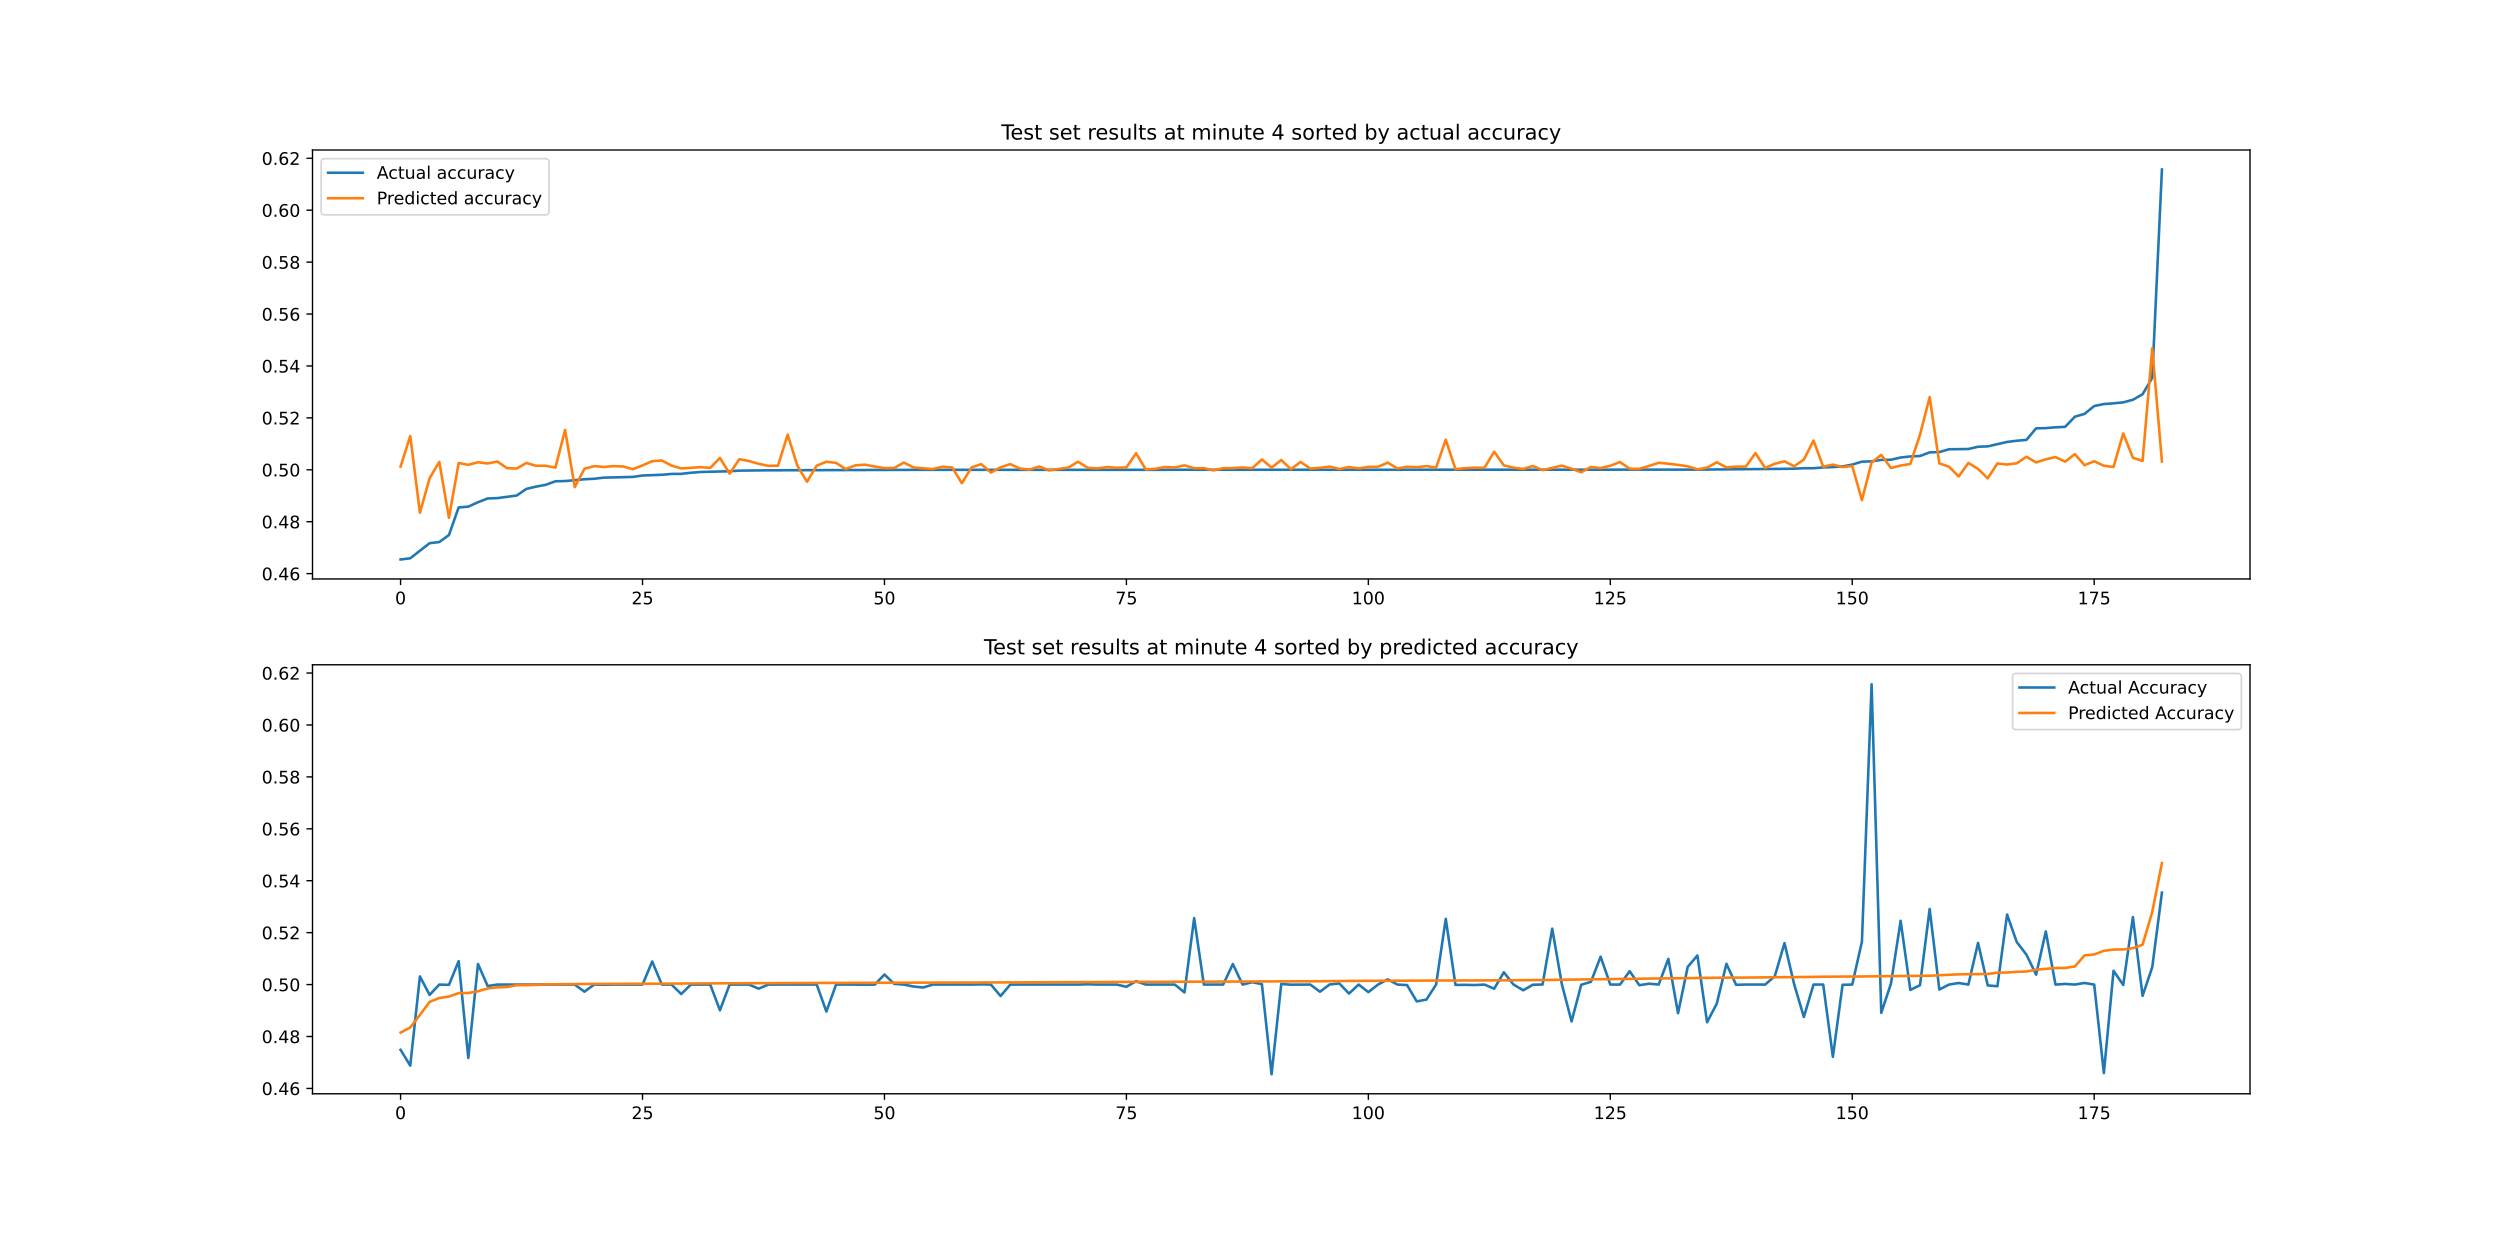 <?xml version="1.0" encoding="utf-8" standalone="no"?>
<!DOCTYPE svg PUBLIC "-//W3C//DTD SVG 1.1//EN"
  "http://www.w3.org/Graphics/SVG/1.1/DTD/svg11.dtd">
<!-- Created with matplotlib (https://matplotlib.org/) -->
<svg height="720pt" version="1.1" viewBox="0 0 1440 720" width="1440pt" xmlns="http://www.w3.org/2000/svg" xmlns:xlink="http://www.w3.org/1999/xlink">
 <defs>
  <style type="text/css">
*{stroke-linecap:butt;stroke-linejoin:round;}
  </style>
 </defs>
 <g id="figure_1">
  <g id="patch_1">
   <path d="M 0 720 
L 1440 720 
L 1440 0 
L 0 0 
z
" style="fill:#ffffff;"/>
  </g>
  <g id="axes_1">
   <g id="patch_2">
    <path d="M 180 333.491 
L 1296 333.491 
L 1296 86.4 
L 180 86.4 
z
" style="fill:#ffffff;"/>
   </g>
   <g id="matplotlib.axis_1">
    <g id="xtick_1">
     <g id="line2d_1">
      <defs>
       <path d="M 0 0 
L 0 3.5 
" id="mb6e3827ecd" style="stroke:#000000;stroke-width:0.8;"/>
      </defs>
      <g>
       <use style="stroke:#000000;stroke-width:0.8;" x="230.727" xlink:href="#mb6e3827ecd" y="333.491"/>
      </g>
     </g>
     <g id="text_1">
      <!-- 0 -->
      <defs>
       <path d="M 31.781 66.406 
Q 24.172 66.406 20.328 58.906 
Q 16.5 51.422 16.5 36.375 
Q 16.5 21.391 20.328 13.891 
Q 24.172 6.391 31.781 6.391 
Q 39.453 6.391 43.281 13.891 
Q 47.125 21.391 47.125 36.375 
Q 47.125 51.422 43.281 58.906 
Q 39.453 66.406 31.781 66.406 
z
M 31.781 74.219 
Q 44.047 74.219 50.516 64.516 
Q 56.984 54.828 56.984 36.375 
Q 56.984 17.969 50.516 8.266 
Q 44.047 -1.422 31.781 -1.422 
Q 19.531 -1.422 13.062 8.266 
Q 6.594 17.969 6.594 36.375 
Q 6.594 54.828 13.062 64.516 
Q 19.531 74.219 31.781 74.219 
z
" id="DejaVuSans-48"/>
      </defs>
      <g transform="translate(227.546 348.089)scale(0.1 -0.1)">
       <use xlink:href="#DejaVuSans-48"/>
      </g>
     </g>
    </g>
    <g id="xtick_2">
     <g id="line2d_2">
      <g>
       <use style="stroke:#000000;stroke-width:0.8;" x="370.088" xlink:href="#mb6e3827ecd" y="333.491"/>
      </g>
     </g>
     <g id="text_2">
      <!-- 25 -->
      <defs>
       <path d="M 19.188 8.297 
L 53.609 8.297 
L 53.609 0 
L 7.328 0 
L 7.328 8.297 
Q 12.938 14.109 22.625 23.891 
Q 32.328 33.688 34.812 36.531 
Q 39.547 41.844 41.422 45.531 
Q 43.312 49.219 43.312 52.781 
Q 43.312 58.594 39.234 62.25 
Q 35.156 65.922 28.609 65.922 
Q 23.969 65.922 18.812 64.312 
Q 13.672 62.703 7.812 59.422 
L 7.812 69.391 
Q 13.766 71.781 18.938 73 
Q 24.125 74.219 28.422 74.219 
Q 39.75 74.219 46.484 68.547 
Q 53.219 62.891 53.219 53.422 
Q 53.219 48.922 51.531 44.891 
Q 49.859 40.875 45.406 35.406 
Q 44.188 33.984 37.641 27.219 
Q 31.109 20.453 19.188 8.297 
z
" id="DejaVuSans-50"/>
       <path d="M 10.797 72.906 
L 49.516 72.906 
L 49.516 64.594 
L 19.828 64.594 
L 19.828 46.734 
Q 21.969 47.469 24.109 47.828 
Q 26.266 48.188 28.422 48.188 
Q 40.625 48.188 47.75 41.5 
Q 54.891 34.812 54.891 23.391 
Q 54.891 11.625 47.562 5.094 
Q 40.234 -1.422 26.906 -1.422 
Q 22.312 -1.422 17.547 -0.641 
Q 12.797 0.141 7.719 1.703 
L 7.719 11.625 
Q 12.109 9.234 16.797 8.062 
Q 21.484 6.891 26.703 6.891 
Q 35.156 6.891 40.078 11.328 
Q 45.016 15.766 45.016 23.391 
Q 45.016 31 40.078 35.438 
Q 35.156 39.891 26.703 39.891 
Q 22.75 39.891 18.812 39.016 
Q 14.891 38.141 10.797 36.281 
z
" id="DejaVuSans-53"/>
      </defs>
      <g transform="translate(363.725 348.089)scale(0.1 -0.1)">
       <use xlink:href="#DejaVuSans-50"/>
       <use x="63.623" xlink:href="#DejaVuSans-53"/>
      </g>
     </g>
    </g>
    <g id="xtick_3">
     <g id="line2d_3">
      <g>
       <use style="stroke:#000000;stroke-width:0.8;" x="509.449" xlink:href="#mb6e3827ecd" y="333.491"/>
      </g>
     </g>
     <g id="text_3">
      <!-- 50 -->
      <g transform="translate(503.086 348.089)scale(0.1 -0.1)">
       <use xlink:href="#DejaVuSans-53"/>
       <use x="63.623" xlink:href="#DejaVuSans-48"/>
      </g>
     </g>
    </g>
    <g id="xtick_4">
     <g id="line2d_4">
      <g>
       <use style="stroke:#000000;stroke-width:0.8;" x="648.809" xlink:href="#mb6e3827ecd" y="333.491"/>
      </g>
     </g>
     <g id="text_4">
      <!-- 75 -->
      <defs>
       <path d="M 8.203 72.906 
L 55.078 72.906 
L 55.078 68.703 
L 28.609 0 
L 18.312 0 
L 43.219 64.594 
L 8.203 64.594 
z
" id="DejaVuSans-55"/>
      </defs>
      <g transform="translate(642.447 348.089)scale(0.1 -0.1)">
       <use xlink:href="#DejaVuSans-55"/>
       <use x="63.623" xlink:href="#DejaVuSans-53"/>
      </g>
     </g>
    </g>
    <g id="xtick_5">
     <g id="line2d_5">
      <g>
       <use style="stroke:#000000;stroke-width:0.8;" x="788.17" xlink:href="#mb6e3827ecd" y="333.491"/>
      </g>
     </g>
     <g id="text_5">
      <!-- 100 -->
      <defs>
       <path d="M 12.406 8.297 
L 28.516 8.297 
L 28.516 63.922 
L 10.984 60.406 
L 10.984 69.391 
L 28.422 72.906 
L 38.281 72.906 
L 38.281 8.297 
L 54.391 8.297 
L 54.391 0 
L 12.406 0 
z
" id="DejaVuSans-49"/>
      </defs>
      <g transform="translate(778.626 348.089)scale(0.1 -0.1)">
       <use xlink:href="#DejaVuSans-49"/>
       <use x="63.623" xlink:href="#DejaVuSans-48"/>
       <use x="127.246" xlink:href="#DejaVuSans-48"/>
      </g>
     </g>
    </g>
    <g id="xtick_6">
     <g id="line2d_6">
      <g>
       <use style="stroke:#000000;stroke-width:0.8;" x="927.53" xlink:href="#mb6e3827ecd" y="333.491"/>
      </g>
     </g>
     <g id="text_6">
      <!-- 125 -->
      <g transform="translate(917.987 348.089)scale(0.1 -0.1)">
       <use xlink:href="#DejaVuSans-49"/>
       <use x="63.623" xlink:href="#DejaVuSans-50"/>
       <use x="127.246" xlink:href="#DejaVuSans-53"/>
      </g>
     </g>
    </g>
    <g id="xtick_7">
     <g id="line2d_7">
      <g>
       <use style="stroke:#000000;stroke-width:0.8;" x="1066.891" xlink:href="#mb6e3827ecd" y="333.491"/>
      </g>
     </g>
     <g id="text_7">
      <!-- 150 -->
      <g transform="translate(1057.347 348.089)scale(0.1 -0.1)">
       <use xlink:href="#DejaVuSans-49"/>
       <use x="63.623" xlink:href="#DejaVuSans-53"/>
       <use x="127.246" xlink:href="#DejaVuSans-48"/>
      </g>
     </g>
    </g>
    <g id="xtick_8">
     <g id="line2d_8">
      <g>
       <use style="stroke:#000000;stroke-width:0.8;" x="1206.252" xlink:href="#mb6e3827ecd" y="333.491"/>
      </g>
     </g>
     <g id="text_8">
      <!-- 175 -->
      <g transform="translate(1196.708 348.089)scale(0.1 -0.1)">
       <use xlink:href="#DejaVuSans-49"/>
       <use x="63.623" xlink:href="#DejaVuSans-55"/>
       <use x="127.246" xlink:href="#DejaVuSans-53"/>
      </g>
     </g>
    </g>
   </g>
   <g id="matplotlib.axis_2">
    <g id="ytick_1">
     <g id="line2d_9">
      <defs>
       <path d="M 0 0 
L -3.5 0 
" id="mb7e652765c" style="stroke:#000000;stroke-width:0.8;"/>
      </defs>
      <g>
       <use style="stroke:#000000;stroke-width:0.8;" x="180" xlink:href="#mb7e652765c" y="330.419"/>
      </g>
     </g>
     <g id="text_9">
      <!-- 0.46 -->
      <defs>
       <path d="M 10.688 12.406 
L 21 12.406 
L 21 0 
L 10.688 0 
z
" id="DejaVuSans-46"/>
       <path d="M 37.797 64.312 
L 12.891 25.391 
L 37.797 25.391 
z
M 35.203 72.906 
L 47.609 72.906 
L 47.609 25.391 
L 58.016 25.391 
L 58.016 17.188 
L 47.609 17.188 
L 47.609 0 
L 37.797 0 
L 37.797 17.188 
L 4.891 17.188 
L 4.891 26.703 
z
" id="DejaVuSans-52"/>
       <path d="M 33.016 40.375 
Q 26.375 40.375 22.484 35.828 
Q 18.609 31.297 18.609 23.391 
Q 18.609 15.531 22.484 10.953 
Q 26.375 6.391 33.016 6.391 
Q 39.656 6.391 43.531 10.953 
Q 47.406 15.531 47.406 23.391 
Q 47.406 31.297 43.531 35.828 
Q 39.656 40.375 33.016 40.375 
z
M 52.594 71.297 
L 52.594 62.312 
Q 48.875 64.062 45.094 64.984 
Q 41.312 65.922 37.594 65.922 
Q 27.828 65.922 22.672 59.328 
Q 17.531 52.734 16.797 39.406 
Q 19.672 43.656 24.016 45.922 
Q 28.375 48.188 33.594 48.188 
Q 44.578 48.188 50.953 41.516 
Q 57.328 34.859 57.328 23.391 
Q 57.328 12.156 50.688 5.359 
Q 44.047 -1.422 33.016 -1.422 
Q 20.359 -1.422 13.672 8.266 
Q 6.984 17.969 6.984 36.375 
Q 6.984 53.656 15.188 63.938 
Q 23.391 74.219 37.203 74.219 
Q 40.922 74.219 44.703 73.484 
Q 48.484 72.75 52.594 71.297 
z
" id="DejaVuSans-54"/>
      </defs>
      <g transform="translate(150.734 334.218)scale(0.1 -0.1)">
       <use xlink:href="#DejaVuSans-48"/>
       <use x="63.623" xlink:href="#DejaVuSans-46"/>
       <use x="95.41" xlink:href="#DejaVuSans-52"/>
       <use x="159.033" xlink:href="#DejaVuSans-54"/>
      </g>
     </g>
    </g>
    <g id="ytick_2">
     <g id="line2d_10">
      <g>
       <use style="stroke:#000000;stroke-width:0.8;" x="180" xlink:href="#mb7e652765c" y="300.511"/>
      </g>
     </g>
     <g id="text_10">
      <!-- 0.48 -->
      <defs>
       <path d="M 31.781 34.625 
Q 24.75 34.625 20.719 30.859 
Q 16.703 27.094 16.703 20.516 
Q 16.703 13.922 20.719 10.156 
Q 24.75 6.391 31.781 6.391 
Q 38.812 6.391 42.859 10.172 
Q 46.922 13.969 46.922 20.516 
Q 46.922 27.094 42.891 30.859 
Q 38.875 34.625 31.781 34.625 
z
M 21.922 38.812 
Q 15.578 40.375 12.031 44.719 
Q 8.5 49.078 8.5 55.328 
Q 8.5 64.062 14.719 69.141 
Q 20.953 74.219 31.781 74.219 
Q 42.672 74.219 48.875 69.141 
Q 55.078 64.062 55.078 55.328 
Q 55.078 49.078 51.531 44.719 
Q 48 40.375 41.703 38.812 
Q 48.828 37.156 52.797 32.312 
Q 56.781 27.484 56.781 20.516 
Q 56.781 9.906 50.312 4.234 
Q 43.844 -1.422 31.781 -1.422 
Q 19.734 -1.422 13.25 4.234 
Q 6.781 9.906 6.781 20.516 
Q 6.781 27.484 10.781 32.312 
Q 14.797 37.156 21.922 38.812 
z
M 18.312 54.391 
Q 18.312 48.734 21.844 45.562 
Q 25.391 42.391 31.781 42.391 
Q 38.141 42.391 41.719 45.562 
Q 45.312 48.734 45.312 54.391 
Q 45.312 60.062 41.719 63.234 
Q 38.141 66.406 31.781 66.406 
Q 25.391 66.406 21.844 63.234 
Q 18.312 60.062 18.312 54.391 
z
" id="DejaVuSans-56"/>
      </defs>
      <g transform="translate(150.734 304.311)scale(0.1 -0.1)">
       <use xlink:href="#DejaVuSans-48"/>
       <use x="63.623" xlink:href="#DejaVuSans-46"/>
       <use x="95.41" xlink:href="#DejaVuSans-52"/>
       <use x="159.033" xlink:href="#DejaVuSans-56"/>
      </g>
     </g>
    </g>
    <g id="ytick_3">
     <g id="line2d_11">
      <g>
       <use style="stroke:#000000;stroke-width:0.8;" x="180" xlink:href="#mb7e652765c" y="270.604"/>
      </g>
     </g>
     <g id="text_11">
      <!-- 0.50 -->
      <g transform="translate(150.734 274.403)scale(0.1 -0.1)">
       <use xlink:href="#DejaVuSans-48"/>
       <use x="63.623" xlink:href="#DejaVuSans-46"/>
       <use x="95.41" xlink:href="#DejaVuSans-53"/>
       <use x="159.033" xlink:href="#DejaVuSans-48"/>
      </g>
     </g>
    </g>
    <g id="ytick_4">
     <g id="line2d_12">
      <g>
       <use style="stroke:#000000;stroke-width:0.8;" x="180" xlink:href="#mb7e652765c" y="240.697"/>
      </g>
     </g>
     <g id="text_12">
      <!-- 0.52 -->
      <g transform="translate(150.734 244.496)scale(0.1 -0.1)">
       <use xlink:href="#DejaVuSans-48"/>
       <use x="63.623" xlink:href="#DejaVuSans-46"/>
       <use x="95.41" xlink:href="#DejaVuSans-53"/>
       <use x="159.033" xlink:href="#DejaVuSans-50"/>
      </g>
     </g>
    </g>
    <g id="ytick_5">
     <g id="line2d_13">
      <g>
       <use style="stroke:#000000;stroke-width:0.8;" x="180" xlink:href="#mb7e652765c" y="210.789"/>
      </g>
     </g>
     <g id="text_13">
      <!-- 0.54 -->
      <g transform="translate(150.734 214.589)scale(0.1 -0.1)">
       <use xlink:href="#DejaVuSans-48"/>
       <use x="63.623" xlink:href="#DejaVuSans-46"/>
       <use x="95.41" xlink:href="#DejaVuSans-53"/>
       <use x="159.033" xlink:href="#DejaVuSans-52"/>
      </g>
     </g>
    </g>
    <g id="ytick_6">
     <g id="line2d_14">
      <g>
       <use style="stroke:#000000;stroke-width:0.8;" x="180" xlink:href="#mb7e652765c" y="180.882"/>
      </g>
     </g>
     <g id="text_14">
      <!-- 0.56 -->
      <g transform="translate(150.734 184.681)scale(0.1 -0.1)">
       <use xlink:href="#DejaVuSans-48"/>
       <use x="63.623" xlink:href="#DejaVuSans-46"/>
       <use x="95.41" xlink:href="#DejaVuSans-53"/>
       <use x="159.033" xlink:href="#DejaVuSans-54"/>
      </g>
     </g>
    </g>
    <g id="ytick_7">
     <g id="line2d_15">
      <g>
       <use style="stroke:#000000;stroke-width:0.8;" x="180" xlink:href="#mb7e652765c" y="150.975"/>
      </g>
     </g>
     <g id="text_15">
      <!-- 0.58 -->
      <g transform="translate(150.734 154.774)scale(0.1 -0.1)">
       <use xlink:href="#DejaVuSans-48"/>
       <use x="63.623" xlink:href="#DejaVuSans-46"/>
       <use x="95.41" xlink:href="#DejaVuSans-53"/>
       <use x="159.033" xlink:href="#DejaVuSans-56"/>
      </g>
     </g>
    </g>
    <g id="ytick_8">
     <g id="line2d_16">
      <g>
       <use style="stroke:#000000;stroke-width:0.8;" x="180" xlink:href="#mb7e652765c" y="121.067"/>
      </g>
     </g>
     <g id="text_16">
      <!-- 0.60 -->
      <g transform="translate(150.734 124.867)scale(0.1 -0.1)">
       <use xlink:href="#DejaVuSans-48"/>
       <use x="63.623" xlink:href="#DejaVuSans-46"/>
       <use x="95.41" xlink:href="#DejaVuSans-54"/>
       <use x="159.033" xlink:href="#DejaVuSans-48"/>
      </g>
     </g>
    </g>
    <g id="ytick_9">
     <g id="line2d_17">
      <g>
       <use style="stroke:#000000;stroke-width:0.8;" x="180" xlink:href="#mb7e652765c" y="91.16"/>
      </g>
     </g>
     <g id="text_17">
      <!-- 0.62 -->
      <g transform="translate(150.734 94.959)scale(0.1 -0.1)">
       <use xlink:href="#DejaVuSans-48"/>
       <use x="63.623" xlink:href="#DejaVuSans-46"/>
       <use x="95.41" xlink:href="#DejaVuSans-54"/>
       <use x="159.033" xlink:href="#DejaVuSans-50"/>
      </g>
     </g>
    </g>
   </g>
   <g id="line2d_18">
    <path clip-path="url(#pa99ca2b8e3)" d="M 230.727 322.26 
L 236.302 321.57 
L 247.451 312.872 
L 253.025 312.221 
L 258.599 308.172 
L 264.174 292.291 
L 269.748 291.821 
L 275.323 289.281 
L 280.897 287.105 
L 286.472 286.912 
L 297.62 285.424 
L 303.195 281.6 
L 308.769 280.303 
L 314.344 279.255 
L 319.918 277.209 
L 325.493 277.089 
L 336.641 276.056 
L 342.216 275.772 
L 347.79 275.126 
L 364.513 274.701 
L 370.088 273.9 
L 381.237 273.468 
L 386.811 272.988 
L 392.386 272.945 
L 397.96 272.3 
L 403.534 271.867 
L 420.258 271.435 
L 425.832 271.083 
L 442.555 270.9 
L 531.746 270.617 
L 687.83 270.604 
L 977.7 270.514 
L 1027.87 270.048 
L 1033.445 269.949 
L 1039.019 269.704 
L 1044.593 269.683 
L 1050.168 269.241 
L 1055.742 269.032 
L 1061.317 268.678 
L 1066.891 267.602 
L 1072.466 265.912 
L 1078.04 265.754 
L 1083.614 264.897 
L 1089.189 264.807 
L 1094.763 263.525 
L 1100.338 262.917 
L 1105.912 262.664 
L 1111.487 260.566 
L 1117.061 260.392 
L 1122.635 258.767 
L 1133.784 258.633 
L 1139.359 257.326 
L 1144.933 257.105 
L 1156.082 254.547 
L 1161.656 253.867 
L 1167.231 253.375 
L 1172.805 246.714 
L 1178.38 246.598 
L 1183.954 246.132 
L 1189.528 245.86 
L 1195.103 240.024 
L 1200.677 238.405 
L 1206.252 233.885 
L 1211.826 232.732 
L 1217.401 232.317 
L 1222.975 231.768 
L 1228.549 230.267 
L 1234.124 227.089 
L 1239.698 217.607 
L 1245.273 97.631 
L 1245.273 97.631 
" style="fill:none;stroke:#1f77b4;stroke-linecap:square;stroke-width:1.5;"/>
   </g>
   <g id="line2d_19">
    <path clip-path="url(#pa99ca2b8e3)" d="M 230.727 268.779 
L 236.302 251.16 
L 241.876 295.339 
L 247.451 275.462 
L 253.025 266.068 
L 258.599 298.242 
L 264.174 266.692 
L 269.748 267.73 
L 275.323 266.249 
L 280.897 266.954 
L 286.472 265.824 
L 292.046 269.658 
L 297.62 269.887 
L 303.195 266.669 
L 308.769 268.295 
L 314.344 268.285 
L 319.918 269.35 
L 325.493 247.653 
L 331.067 280.581 
L 336.641 269.999 
L 342.216 268.508 
L 347.79 268.956 
L 353.365 268.471 
L 358.939 268.692 
L 364.513 270.252 
L 370.088 268.061 
L 375.662 265.647 
L 381.237 265.254 
L 386.811 268.175 
L 392.386 269.81 
L 403.534 269.086 
L 409.109 269.501 
L 414.683 263.757 
L 420.258 272.847 
L 425.832 264.497 
L 431.407 265.545 
L 436.981 267.139 
L 442.555 268.333 
L 448.13 268.229 
L 453.704 250.356 
L 459.279 268.262 
L 464.853 277.495 
L 470.428 268.237 
L 476.002 265.955 
L 481.576 266.622 
L 487.151 270.179 
L 492.725 268.043 
L 498.3 267.656 
L 503.874 268.725 
L 509.449 269.624 
L 515.023 269.591 
L 520.597 266.461 
L 526.172 269.203 
L 531.746 269.756 
L 537.321 270.159 
L 542.895 268.831 
L 548.47 269.287 
L 554.044 278.354 
L 559.618 269.231 
L 565.193 267.348 
L 570.767 272.202 
L 576.342 269.162 
L 581.916 267.331 
L 587.491 269.886 
L 593.065 270.488 
L 598.639 268.704 
L 604.214 270.938 
L 615.363 269.32 
L 620.937 265.953 
L 626.511 269.423 
L 632.086 269.796 
L 637.66 269.011 
L 643.235 269.426 
L 648.809 269.222 
L 654.384 261.072 
L 659.958 270.402 
L 665.532 270.013 
L 671.107 268.975 
L 676.681 269.249 
L 682.256 268.027 
L 687.83 269.713 
L 693.405 269.637 
L 698.979 270.951 
L 704.553 269.688 
L 710.128 269.65 
L 715.702 269.246 
L 721.277 269.705 
L 726.851 264.662 
L 732.426 269.346 
L 738 264.981 
L 743.574 270.253 
L 749.149 266.082 
L 754.723 269.902 
L 760.298 269.504 
L 765.872 268.724 
L 771.447 270.162 
L 777.021 269.005 
L 782.595 269.838 
L 788.17 268.928 
L 793.744 268.862 
L 799.319 266.482 
L 804.893 269.811 
L 810.468 268.855 
L 816.042 269.132 
L 821.616 268.473 
L 827.191 269.346 
L 832.765 253.27 
L 838.34 270.243 
L 843.914 269.672 
L 849.489 269.381 
L 855.063 269.455 
L 860.637 260.186 
L 866.212 268.066 
L 871.786 269.355 
L 877.361 270.108 
L 882.935 268.439 
L 888.509 270.81 
L 899.658 268.187 
L 905.233 269.982 
L 910.807 272.031 
L 916.382 268.968 
L 921.956 269.633 
L 927.53 268.282 
L 933.105 266.141 
L 938.679 269.969 
L 944.254 270.062 
L 949.828 268.408 
L 955.403 266.56 
L 960.977 267.108 
L 966.551 267.782 
L 972.126 268.596 
L 977.7 270.367 
L 983.275 269.368 
L 988.849 266.27 
L 994.424 269.212 
L 999.998 268.782 
L 1005.572 268.775 
L 1011.147 261.021 
L 1016.721 269.522 
L 1022.296 267.114 
L 1027.87 265.725 
L 1033.445 268.561 
L 1039.019 264.712 
L 1044.593 253.788 
L 1050.168 268.822 
L 1055.742 267.599 
L 1061.317 269.048 
L 1066.891 268.413 
L 1072.466 288.063 
L 1078.04 266.397 
L 1083.614 262.032 
L 1089.189 269.552 
L 1094.763 268.17 
L 1100.338 267.248 
L 1105.912 250.428 
L 1111.487 228.737 
L 1117.061 266.89 
L 1122.635 268.832 
L 1128.21 274.449 
L 1133.784 266.653 
L 1139.359 270.104 
L 1144.933 275.519 
L 1150.507 266.965 
L 1156.082 267.581 
L 1161.656 266.855 
L 1167.231 263.066 
L 1172.805 266.368 
L 1178.38 264.568 
L 1183.954 263.272 
L 1189.528 265.933 
L 1195.103 261.578 
L 1200.677 267.925 
L 1206.252 265.677 
L 1211.826 268.269 
L 1217.401 268.941 
L 1222.975 249.649 
L 1228.549 263.661 
L 1234.124 265.503 
L 1239.698 200.609 
L 1245.273 265.845 
L 1245.273 265.845 
" style="fill:none;stroke:#ff7f0e;stroke-linecap:square;stroke-width:1.5;"/>
   </g>
   <g id="patch_3">
    <path d="M 180 333.491 
L 180 86.4 
" style="fill:none;stroke:#000000;stroke-linecap:square;stroke-linejoin:miter;stroke-width:0.8;"/>
   </g>
   <g id="patch_4">
    <path d="M 1296 333.491 
L 1296 86.4 
" style="fill:none;stroke:#000000;stroke-linecap:square;stroke-linejoin:miter;stroke-width:0.8;"/>
   </g>
   <g id="patch_5">
    <path d="M 180 333.491 
L 1296 333.491 
" style="fill:none;stroke:#000000;stroke-linecap:square;stroke-linejoin:miter;stroke-width:0.8;"/>
   </g>
   <g id="patch_6">
    <path d="M 180 86.4 
L 1296 86.4 
" style="fill:none;stroke:#000000;stroke-linecap:square;stroke-linejoin:miter;stroke-width:0.8;"/>
   </g>
   <g id="text_18">
    <!-- Test set results at minute 4 sorted by actual accuracy -->
    <defs>
     <path d="M -0.297 72.906 
L 61.375 72.906 
L 61.375 64.594 
L 35.5 64.594 
L 35.5 0 
L 25.594 0 
L 25.594 64.594 
L -0.297 64.594 
z
" id="DejaVuSans-84"/>
     <path d="M 56.203 29.594 
L 56.203 25.203 
L 14.891 25.203 
Q 15.484 15.922 20.484 11.062 
Q 25.484 6.203 34.422 6.203 
Q 39.594 6.203 44.453 7.469 
Q 49.312 8.734 54.109 11.281 
L 54.109 2.781 
Q 49.266 0.734 44.188 -0.344 
Q 39.109 -1.422 33.891 -1.422 
Q 20.797 -1.422 13.156 6.188 
Q 5.516 13.812 5.516 26.812 
Q 5.516 40.234 12.766 48.109 
Q 20.016 56 32.328 56 
Q 43.359 56 49.781 48.891 
Q 56.203 41.797 56.203 29.594 
z
M 47.219 32.234 
Q 47.125 39.594 43.094 43.984 
Q 39.062 48.391 32.422 48.391 
Q 24.906 48.391 20.391 44.141 
Q 15.875 39.891 15.188 32.172 
z
" id="DejaVuSans-101"/>
     <path d="M 44.281 53.078 
L 44.281 44.578 
Q 40.484 46.531 36.375 47.5 
Q 32.281 48.484 27.875 48.484 
Q 21.188 48.484 17.844 46.438 
Q 14.5 44.391 14.5 40.281 
Q 14.5 37.156 16.891 35.375 
Q 19.281 33.594 26.516 31.984 
L 29.594 31.297 
Q 39.156 29.25 43.188 25.516 
Q 47.219 21.781 47.219 15.094 
Q 47.219 7.469 41.188 3.016 
Q 35.156 -1.422 24.609 -1.422 
Q 20.219 -1.422 15.453 -0.562 
Q 10.688 0.297 5.422 2 
L 5.422 11.281 
Q 10.406 8.688 15.234 7.391 
Q 20.062 6.109 24.812 6.109 
Q 31.156 6.109 34.562 8.281 
Q 37.984 10.453 37.984 14.406 
Q 37.984 18.062 35.516 20.016 
Q 33.062 21.969 24.703 23.781 
L 21.578 24.516 
Q 13.234 26.266 9.516 29.906 
Q 5.812 33.547 5.812 39.891 
Q 5.812 47.609 11.281 51.797 
Q 16.75 56 26.812 56 
Q 31.781 56 36.172 55.266 
Q 40.578 54.547 44.281 53.078 
z
" id="DejaVuSans-115"/>
     <path d="M 18.312 70.219 
L 18.312 54.688 
L 36.812 54.688 
L 36.812 47.703 
L 18.312 47.703 
L 18.312 18.016 
Q 18.312 11.328 20.141 9.422 
Q 21.969 7.516 27.594 7.516 
L 36.812 7.516 
L 36.812 0 
L 27.594 0 
Q 17.188 0 13.234 3.875 
Q 9.281 7.766 9.281 18.016 
L 9.281 47.703 
L 2.688 47.703 
L 2.688 54.688 
L 9.281 54.688 
L 9.281 70.219 
z
" id="DejaVuSans-116"/>
     <path id="DejaVuSans-32"/>
     <path d="M 41.109 46.297 
Q 39.594 47.172 37.812 47.578 
Q 36.031 48 33.891 48 
Q 26.266 48 22.188 43.047 
Q 18.109 38.094 18.109 28.812 
L 18.109 0 
L 9.078 0 
L 9.078 54.688 
L 18.109 54.688 
L 18.109 46.188 
Q 20.953 51.172 25.484 53.578 
Q 30.031 56 36.531 56 
Q 37.453 56 38.578 55.875 
Q 39.703 55.766 41.062 55.516 
z
" id="DejaVuSans-114"/>
     <path d="M 8.5 21.578 
L 8.5 54.688 
L 17.484 54.688 
L 17.484 21.922 
Q 17.484 14.156 20.5 10.266 
Q 23.531 6.391 29.594 6.391 
Q 36.859 6.391 41.078 11.031 
Q 45.312 15.672 45.312 23.688 
L 45.312 54.688 
L 54.297 54.688 
L 54.297 0 
L 45.312 0 
L 45.312 8.406 
Q 42.047 3.422 37.719 1 
Q 33.406 -1.422 27.688 -1.422 
Q 18.266 -1.422 13.375 4.438 
Q 8.5 10.297 8.5 21.578 
z
M 31.109 56 
z
" id="DejaVuSans-117"/>
     <path d="M 9.422 75.984 
L 18.406 75.984 
L 18.406 0 
L 9.422 0 
z
" id="DejaVuSans-108"/>
     <path d="M 34.281 27.484 
Q 23.391 27.484 19.188 25 
Q 14.984 22.516 14.984 16.5 
Q 14.984 11.719 18.141 8.906 
Q 21.297 6.109 26.703 6.109 
Q 34.188 6.109 38.703 11.406 
Q 43.219 16.703 43.219 25.484 
L 43.219 27.484 
z
M 52.203 31.203 
L 52.203 0 
L 43.219 0 
L 43.219 8.297 
Q 40.141 3.328 35.547 0.953 
Q 30.953 -1.422 24.312 -1.422 
Q 15.922 -1.422 10.953 3.297 
Q 6 8.016 6 15.922 
Q 6 25.141 12.172 29.828 
Q 18.359 34.516 30.609 34.516 
L 43.219 34.516 
L 43.219 35.406 
Q 43.219 41.609 39.141 45 
Q 35.062 48.391 27.688 48.391 
Q 23 48.391 18.547 47.266 
Q 14.109 46.141 10.016 43.891 
L 10.016 52.203 
Q 14.938 54.109 19.578 55.047 
Q 24.219 56 28.609 56 
Q 40.484 56 46.344 49.844 
Q 52.203 43.703 52.203 31.203 
z
" id="DejaVuSans-97"/>
     <path d="M 52 44.188 
Q 55.375 50.25 60.062 53.125 
Q 64.75 56 71.094 56 
Q 79.641 56 84.281 50.016 
Q 88.922 44.047 88.922 33.016 
L 88.922 0 
L 79.891 0 
L 79.891 32.719 
Q 79.891 40.578 77.094 44.375 
Q 74.312 48.188 68.609 48.188 
Q 61.625 48.188 57.562 43.547 
Q 53.516 38.922 53.516 30.906 
L 53.516 0 
L 44.484 0 
L 44.484 32.719 
Q 44.484 40.625 41.703 44.406 
Q 38.922 48.188 33.109 48.188 
Q 26.219 48.188 22.156 43.531 
Q 18.109 38.875 18.109 30.906 
L 18.109 0 
L 9.078 0 
L 9.078 54.688 
L 18.109 54.688 
L 18.109 46.188 
Q 21.188 51.219 25.484 53.609 
Q 29.781 56 35.688 56 
Q 41.656 56 45.828 52.969 
Q 50 49.953 52 44.188 
z
" id="DejaVuSans-109"/>
     <path d="M 9.422 54.688 
L 18.406 54.688 
L 18.406 0 
L 9.422 0 
z
M 9.422 75.984 
L 18.406 75.984 
L 18.406 64.594 
L 9.422 64.594 
z
" id="DejaVuSans-105"/>
     <path d="M 54.891 33.016 
L 54.891 0 
L 45.906 0 
L 45.906 32.719 
Q 45.906 40.484 42.875 44.328 
Q 39.844 48.188 33.797 48.188 
Q 26.516 48.188 22.312 43.547 
Q 18.109 38.922 18.109 30.906 
L 18.109 0 
L 9.078 0 
L 9.078 54.688 
L 18.109 54.688 
L 18.109 46.188 
Q 21.344 51.125 25.703 53.562 
Q 30.078 56 35.797 56 
Q 45.219 56 50.047 50.172 
Q 54.891 44.344 54.891 33.016 
z
" id="DejaVuSans-110"/>
     <path d="M 30.609 48.391 
Q 23.391 48.391 19.188 42.75 
Q 14.984 37.109 14.984 27.297 
Q 14.984 17.484 19.156 11.844 
Q 23.344 6.203 30.609 6.203 
Q 37.797 6.203 41.984 11.859 
Q 46.188 17.531 46.188 27.297 
Q 46.188 37.016 41.984 42.703 
Q 37.797 48.391 30.609 48.391 
z
M 30.609 56 
Q 42.328 56 49.016 48.375 
Q 55.719 40.766 55.719 27.297 
Q 55.719 13.875 49.016 6.219 
Q 42.328 -1.422 30.609 -1.422 
Q 18.844 -1.422 12.172 6.219 
Q 5.516 13.875 5.516 27.297 
Q 5.516 40.766 12.172 48.375 
Q 18.844 56 30.609 56 
z
" id="DejaVuSans-111"/>
     <path d="M 45.406 46.391 
L 45.406 75.984 
L 54.391 75.984 
L 54.391 0 
L 45.406 0 
L 45.406 8.203 
Q 42.578 3.328 38.25 0.953 
Q 33.938 -1.422 27.875 -1.422 
Q 17.969 -1.422 11.734 6.484 
Q 5.516 14.406 5.516 27.297 
Q 5.516 40.188 11.734 48.094 
Q 17.969 56 27.875 56 
Q 33.938 56 38.25 53.625 
Q 42.578 51.266 45.406 46.391 
z
M 14.797 27.297 
Q 14.797 17.391 18.875 11.75 
Q 22.953 6.109 30.078 6.109 
Q 37.203 6.109 41.297 11.75 
Q 45.406 17.391 45.406 27.297 
Q 45.406 37.203 41.297 42.844 
Q 37.203 48.484 30.078 48.484 
Q 22.953 48.484 18.875 42.844 
Q 14.797 37.203 14.797 27.297 
z
" id="DejaVuSans-100"/>
     <path d="M 48.688 27.297 
Q 48.688 37.203 44.609 42.844 
Q 40.531 48.484 33.406 48.484 
Q 26.266 48.484 22.188 42.844 
Q 18.109 37.203 18.109 27.297 
Q 18.109 17.391 22.188 11.75 
Q 26.266 6.109 33.406 6.109 
Q 40.531 6.109 44.609 11.75 
Q 48.688 17.391 48.688 27.297 
z
M 18.109 46.391 
Q 20.953 51.266 25.266 53.625 
Q 29.594 56 35.594 56 
Q 45.562 56 51.781 48.094 
Q 58.016 40.188 58.016 27.297 
Q 58.016 14.406 51.781 6.484 
Q 45.562 -1.422 35.594 -1.422 
Q 29.594 -1.422 25.266 0.953 
Q 20.953 3.328 18.109 8.203 
L 18.109 0 
L 9.078 0 
L 9.078 75.984 
L 18.109 75.984 
z
" id="DejaVuSans-98"/>
     <path d="M 32.172 -5.078 
Q 28.375 -14.844 24.75 -17.812 
Q 21.141 -20.797 15.094 -20.797 
L 7.906 -20.797 
L 7.906 -13.281 
L 13.188 -13.281 
Q 16.891 -13.281 18.938 -11.516 
Q 21 -9.766 23.484 -3.219 
L 25.094 0.875 
L 2.984 54.688 
L 12.5 54.688 
L 29.594 11.922 
L 46.688 54.688 
L 56.203 54.688 
z
" id="DejaVuSans-121"/>
     <path d="M 48.781 52.594 
L 48.781 44.188 
Q 44.969 46.297 41.141 47.344 
Q 37.312 48.391 33.406 48.391 
Q 24.656 48.391 19.812 42.844 
Q 14.984 37.312 14.984 27.297 
Q 14.984 17.281 19.812 11.734 
Q 24.656 6.203 33.406 6.203 
Q 37.312 6.203 41.141 7.25 
Q 44.969 8.297 48.781 10.406 
L 48.781 2.094 
Q 45.016 0.344 40.984 -0.531 
Q 36.969 -1.422 32.422 -1.422 
Q 20.062 -1.422 12.781 6.344 
Q 5.516 14.109 5.516 27.297 
Q 5.516 40.672 12.859 48.328 
Q 20.219 56 33.016 56 
Q 37.156 56 41.109 55.141 
Q 45.062 54.297 48.781 52.594 
z
" id="DejaVuSans-99"/>
    </defs>
    <g transform="translate(576.728 80.4)scale(0.12 -0.12)">
     <use xlink:href="#DejaVuSans-84"/>
     <use x="44.084" xlink:href="#DejaVuSans-101"/>
     <use x="105.607" xlink:href="#DejaVuSans-115"/>
     <use x="157.707" xlink:href="#DejaVuSans-116"/>
     <use x="196.916" xlink:href="#DejaVuSans-32"/>
     <use x="228.703" xlink:href="#DejaVuSans-115"/>
     <use x="280.803" xlink:href="#DejaVuSans-101"/>
     <use x="342.326" xlink:href="#DejaVuSans-116"/>
     <use x="381.535" xlink:href="#DejaVuSans-32"/>
     <use x="413.322" xlink:href="#DejaVuSans-114"/>
     <use x="452.186" xlink:href="#DejaVuSans-101"/>
     <use x="513.709" xlink:href="#DejaVuSans-115"/>
     <use x="565.809" xlink:href="#DejaVuSans-117"/>
     <use x="629.188" xlink:href="#DejaVuSans-108"/>
     <use x="656.971" xlink:href="#DejaVuSans-116"/>
     <use x="696.18" xlink:href="#DejaVuSans-115"/>
     <use x="748.279" xlink:href="#DejaVuSans-32"/>
     <use x="780.066" xlink:href="#DejaVuSans-97"/>
     <use x="841.346" xlink:href="#DejaVuSans-116"/>
     <use x="880.555" xlink:href="#DejaVuSans-32"/>
     <use x="912.342" xlink:href="#DejaVuSans-109"/>
     <use x="1009.754" xlink:href="#DejaVuSans-105"/>
     <use x="1037.537" xlink:href="#DejaVuSans-110"/>
     <use x="1100.916" xlink:href="#DejaVuSans-117"/>
     <use x="1164.295" xlink:href="#DejaVuSans-116"/>
     <use x="1203.504" xlink:href="#DejaVuSans-101"/>
     <use x="1265.027" xlink:href="#DejaVuSans-32"/>
     <use x="1296.814" xlink:href="#DejaVuSans-52"/>
     <use x="1360.438" xlink:href="#DejaVuSans-32"/>
     <use x="1392.225" xlink:href="#DejaVuSans-115"/>
     <use x="1444.324" xlink:href="#DejaVuSans-111"/>
     <use x="1505.506" xlink:href="#DejaVuSans-114"/>
     <use x="1546.619" xlink:href="#DejaVuSans-116"/>
     <use x="1585.828" xlink:href="#DejaVuSans-101"/>
     <use x="1647.352" xlink:href="#DejaVuSans-100"/>
     <use x="1710.828" xlink:href="#DejaVuSans-32"/>
     <use x="1742.615" xlink:href="#DejaVuSans-98"/>
     <use x="1806.092" xlink:href="#DejaVuSans-121"/>
     <use x="1865.271" xlink:href="#DejaVuSans-32"/>
     <use x="1897.059" xlink:href="#DejaVuSans-97"/>
     <use x="1958.338" xlink:href="#DejaVuSans-99"/>
     <use x="2013.318" xlink:href="#DejaVuSans-116"/>
     <use x="2052.527" xlink:href="#DejaVuSans-117"/>
     <use x="2115.906" xlink:href="#DejaVuSans-97"/>
     <use x="2177.186" xlink:href="#DejaVuSans-108"/>
     <use x="2204.969" xlink:href="#DejaVuSans-32"/>
     <use x="2236.756" xlink:href="#DejaVuSans-97"/>
     <use x="2298.035" xlink:href="#DejaVuSans-99"/>
     <use x="2353.016" xlink:href="#DejaVuSans-99"/>
     <use x="2407.996" xlink:href="#DejaVuSans-117"/>
     <use x="2471.375" xlink:href="#DejaVuSans-114"/>
     <use x="2512.488" xlink:href="#DejaVuSans-97"/>
     <use x="2573.768" xlink:href="#DejaVuSans-99"/>
     <use x="2628.748" xlink:href="#DejaVuSans-121"/>
    </g>
   </g>
   <g id="legend_1">
    <g id="patch_7">
     <path d="M 187 123.756 
L 314.238 123.756 
Q 316.238 123.756 316.238 121.756 
L 316.238 93.4 
Q 316.238 91.4 314.238 91.4 
L 187 91.4 
Q 185 91.4 185 93.4 
L 185 121.756 
Q 185 123.756 187 123.756 
z
" style="fill:#ffffff;opacity:0.8;stroke:#cccccc;stroke-linejoin:miter;"/>
    </g>
    <g id="line2d_20">
     <path d="M 189 99.498 
L 209 99.498 
" style="fill:none;stroke:#1f77b4;stroke-linecap:square;stroke-width:1.5;"/>
    </g>
    <g id="line2d_21"/>
    <g id="text_19">
     <!-- Actual accuracy -->
     <defs>
      <path d="M 34.188 63.188 
L 20.797 26.906 
L 47.609 26.906 
z
M 28.609 72.906 
L 39.797 72.906 
L 67.578 0 
L 57.328 0 
L 50.688 18.703 
L 17.828 18.703 
L 11.188 0 
L 0.781 0 
z
" id="DejaVuSans-65"/>
     </defs>
     <g transform="translate(217 102.998)scale(0.1 -0.1)">
      <use xlink:href="#DejaVuSans-65"/>
      <use x="66.658" xlink:href="#DejaVuSans-99"/>
      <use x="121.639" xlink:href="#DejaVuSans-116"/>
      <use x="160.848" xlink:href="#DejaVuSans-117"/>
      <use x="224.227" xlink:href="#DejaVuSans-97"/>
      <use x="285.506" xlink:href="#DejaVuSans-108"/>
      <use x="313.289" xlink:href="#DejaVuSans-32"/>
      <use x="345.076" xlink:href="#DejaVuSans-97"/>
      <use x="406.355" xlink:href="#DejaVuSans-99"/>
      <use x="461.336" xlink:href="#DejaVuSans-99"/>
      <use x="516.316" xlink:href="#DejaVuSans-117"/>
      <use x="579.695" xlink:href="#DejaVuSans-114"/>
      <use x="620.809" xlink:href="#DejaVuSans-97"/>
      <use x="682.088" xlink:href="#DejaVuSans-99"/>
      <use x="737.068" xlink:href="#DejaVuSans-121"/>
     </g>
    </g>
    <g id="line2d_22">
     <path d="M 189 114.177 
L 209 114.177 
" style="fill:none;stroke:#ff7f0e;stroke-linecap:square;stroke-width:1.5;"/>
    </g>
    <g id="line2d_23"/>
    <g id="text_20">
     <!-- Predicted accuracy -->
     <defs>
      <path d="M 19.672 64.797 
L 19.672 37.406 
L 32.078 37.406 
Q 38.969 37.406 42.719 40.969 
Q 46.484 44.531 46.484 51.125 
Q 46.484 57.672 42.719 61.234 
Q 38.969 64.797 32.078 64.797 
z
M 9.812 72.906 
L 32.078 72.906 
Q 44.344 72.906 50.609 67.359 
Q 56.891 61.812 56.891 51.125 
Q 56.891 40.328 50.609 34.812 
Q 44.344 29.297 32.078 29.297 
L 19.672 29.297 
L 19.672 0 
L 9.812 0 
z
" id="DejaVuSans-80"/>
     </defs>
     <g transform="translate(217 117.677)scale(0.1 -0.1)">
      <use xlink:href="#DejaVuSans-80"/>
      <use x="58.553" xlink:href="#DejaVuSans-114"/>
      <use x="97.416" xlink:href="#DejaVuSans-101"/>
      <use x="158.939" xlink:href="#DejaVuSans-100"/>
      <use x="222.416" xlink:href="#DejaVuSans-105"/>
      <use x="250.199" xlink:href="#DejaVuSans-99"/>
      <use x="305.18" xlink:href="#DejaVuSans-116"/>
      <use x="344.389" xlink:href="#DejaVuSans-101"/>
      <use x="405.912" xlink:href="#DejaVuSans-100"/>
      <use x="469.389" xlink:href="#DejaVuSans-32"/>
      <use x="501.176" xlink:href="#DejaVuSans-97"/>
      <use x="562.455" xlink:href="#DejaVuSans-99"/>
      <use x="617.436" xlink:href="#DejaVuSans-99"/>
      <use x="672.416" xlink:href="#DejaVuSans-117"/>
      <use x="735.795" xlink:href="#DejaVuSans-114"/>
      <use x="776.908" xlink:href="#DejaVuSans-97"/>
      <use x="838.188" xlink:href="#DejaVuSans-99"/>
      <use x="893.168" xlink:href="#DejaVuSans-121"/>
     </g>
    </g>
   </g>
  </g>
  <g id="axes_2">
   <g id="patch_8">
    <path d="M 180 630 
L 1296 630 
L 1296 382.909 
L 180 382.909 
z
" style="fill:#ffffff;"/>
   </g>
   <g id="matplotlib.axis_3">
    <g id="xtick_9">
     <g id="line2d_24">
      <g>
       <use style="stroke:#000000;stroke-width:0.8;" x="230.727" xlink:href="#mb6e3827ecd" y="630"/>
      </g>
     </g>
     <g id="text_21">
      <!-- 0 -->
      <g transform="translate(227.546 644.598)scale(0.1 -0.1)">
       <use xlink:href="#DejaVuSans-48"/>
      </g>
     </g>
    </g>
    <g id="xtick_10">
     <g id="line2d_25">
      <g>
       <use style="stroke:#000000;stroke-width:0.8;" x="370.088" xlink:href="#mb6e3827ecd" y="630"/>
      </g>
     </g>
     <g id="text_22">
      <!-- 25 -->
      <g transform="translate(363.725 644.598)scale(0.1 -0.1)">
       <use xlink:href="#DejaVuSans-50"/>
       <use x="63.623" xlink:href="#DejaVuSans-53"/>
      </g>
     </g>
    </g>
    <g id="xtick_11">
     <g id="line2d_26">
      <g>
       <use style="stroke:#000000;stroke-width:0.8;" x="509.449" xlink:href="#mb6e3827ecd" y="630"/>
      </g>
     </g>
     <g id="text_23">
      <!-- 50 -->
      <g transform="translate(503.086 644.598)scale(0.1 -0.1)">
       <use xlink:href="#DejaVuSans-53"/>
       <use x="63.623" xlink:href="#DejaVuSans-48"/>
      </g>
     </g>
    </g>
    <g id="xtick_12">
     <g id="line2d_27">
      <g>
       <use style="stroke:#000000;stroke-width:0.8;" x="648.809" xlink:href="#mb6e3827ecd" y="630"/>
      </g>
     </g>
     <g id="text_24">
      <!-- 75 -->
      <g transform="translate(642.447 644.598)scale(0.1 -0.1)">
       <use xlink:href="#DejaVuSans-55"/>
       <use x="63.623" xlink:href="#DejaVuSans-53"/>
      </g>
     </g>
    </g>
    <g id="xtick_13">
     <g id="line2d_28">
      <g>
       <use style="stroke:#000000;stroke-width:0.8;" x="788.17" xlink:href="#mb6e3827ecd" y="630"/>
      </g>
     </g>
     <g id="text_25">
      <!-- 100 -->
      <g transform="translate(778.626 644.598)scale(0.1 -0.1)">
       <use xlink:href="#DejaVuSans-49"/>
       <use x="63.623" xlink:href="#DejaVuSans-48"/>
       <use x="127.246" xlink:href="#DejaVuSans-48"/>
      </g>
     </g>
    </g>
    <g id="xtick_14">
     <g id="line2d_29">
      <g>
       <use style="stroke:#000000;stroke-width:0.8;" x="927.53" xlink:href="#mb6e3827ecd" y="630"/>
      </g>
     </g>
     <g id="text_26">
      <!-- 125 -->
      <g transform="translate(917.987 644.598)scale(0.1 -0.1)">
       <use xlink:href="#DejaVuSans-49"/>
       <use x="63.623" xlink:href="#DejaVuSans-50"/>
       <use x="127.246" xlink:href="#DejaVuSans-53"/>
      </g>
     </g>
    </g>
    <g id="xtick_15">
     <g id="line2d_30">
      <g>
       <use style="stroke:#000000;stroke-width:0.8;" x="1066.891" xlink:href="#mb6e3827ecd" y="630"/>
      </g>
     </g>
     <g id="text_27">
      <!-- 150 -->
      <g transform="translate(1057.347 644.598)scale(0.1 -0.1)">
       <use xlink:href="#DejaVuSans-49"/>
       <use x="63.623" xlink:href="#DejaVuSans-53"/>
       <use x="127.246" xlink:href="#DejaVuSans-48"/>
      </g>
     </g>
    </g>
    <g id="xtick_16">
     <g id="line2d_31">
      <g>
       <use style="stroke:#000000;stroke-width:0.8;" x="1206.252" xlink:href="#mb6e3827ecd" y="630"/>
      </g>
     </g>
     <g id="text_28">
      <!-- 175 -->
      <g transform="translate(1196.708 644.598)scale(0.1 -0.1)">
       <use xlink:href="#DejaVuSans-49"/>
       <use x="63.623" xlink:href="#DejaVuSans-55"/>
       <use x="127.246" xlink:href="#DejaVuSans-53"/>
      </g>
     </g>
    </g>
   </g>
   <g id="matplotlib.axis_4">
    <g id="ytick_10">
     <g id="line2d_32">
      <g>
       <use style="stroke:#000000;stroke-width:0.8;" x="180" xlink:href="#mb7e652765c" y="626.928"/>
      </g>
     </g>
     <g id="text_29">
      <!-- 0.46 -->
      <g transform="translate(150.734 630.727)scale(0.1 -0.1)">
       <use xlink:href="#DejaVuSans-48"/>
       <use x="63.623" xlink:href="#DejaVuSans-46"/>
       <use x="95.41" xlink:href="#DejaVuSans-52"/>
       <use x="159.033" xlink:href="#DejaVuSans-54"/>
      </g>
     </g>
    </g>
    <g id="ytick_11">
     <g id="line2d_33">
      <g>
       <use style="stroke:#000000;stroke-width:0.8;" x="180" xlink:href="#mb7e652765c" y="597.021"/>
      </g>
     </g>
     <g id="text_30">
      <!-- 0.48 -->
      <g transform="translate(150.734 600.82)scale(0.1 -0.1)">
       <use xlink:href="#DejaVuSans-48"/>
       <use x="63.623" xlink:href="#DejaVuSans-46"/>
       <use x="95.41" xlink:href="#DejaVuSans-52"/>
       <use x="159.033" xlink:href="#DejaVuSans-56"/>
      </g>
     </g>
    </g>
    <g id="ytick_12">
     <g id="line2d_34">
      <g>
       <use style="stroke:#000000;stroke-width:0.8;" x="180" xlink:href="#mb7e652765c" y="567.113"/>
      </g>
     </g>
     <g id="text_31">
      <!-- 0.50 -->
      <g transform="translate(150.734 570.912)scale(0.1 -0.1)">
       <use xlink:href="#DejaVuSans-48"/>
       <use x="63.623" xlink:href="#DejaVuSans-46"/>
       <use x="95.41" xlink:href="#DejaVuSans-53"/>
       <use x="159.033" xlink:href="#DejaVuSans-48"/>
      </g>
     </g>
    </g>
    <g id="ytick_13">
     <g id="line2d_35">
      <g>
       <use style="stroke:#000000;stroke-width:0.8;" x="180" xlink:href="#mb7e652765c" y="537.206"/>
      </g>
     </g>
     <g id="text_32">
      <!-- 0.52 -->
      <g transform="translate(150.734 541.005)scale(0.1 -0.1)">
       <use xlink:href="#DejaVuSans-48"/>
       <use x="63.623" xlink:href="#DejaVuSans-46"/>
       <use x="95.41" xlink:href="#DejaVuSans-53"/>
       <use x="159.033" xlink:href="#DejaVuSans-50"/>
      </g>
     </g>
    </g>
    <g id="ytick_14">
     <g id="line2d_36">
      <g>
       <use style="stroke:#000000;stroke-width:0.8;" x="180" xlink:href="#mb7e652765c" y="507.298"/>
      </g>
     </g>
     <g id="text_33">
      <!-- 0.54 -->
      <g transform="translate(150.734 511.098)scale(0.1 -0.1)">
       <use xlink:href="#DejaVuSans-48"/>
       <use x="63.623" xlink:href="#DejaVuSans-46"/>
       <use x="95.41" xlink:href="#DejaVuSans-53"/>
       <use x="159.033" xlink:href="#DejaVuSans-52"/>
      </g>
     </g>
    </g>
    <g id="ytick_15">
     <g id="line2d_37">
      <g>
       <use style="stroke:#000000;stroke-width:0.8;" x="180" xlink:href="#mb7e652765c" y="477.391"/>
      </g>
     </g>
     <g id="text_34">
      <!-- 0.56 -->
      <g transform="translate(150.734 481.19)scale(0.1 -0.1)">
       <use xlink:href="#DejaVuSans-48"/>
       <use x="63.623" xlink:href="#DejaVuSans-46"/>
       <use x="95.41" xlink:href="#DejaVuSans-53"/>
       <use x="159.033" xlink:href="#DejaVuSans-54"/>
      </g>
     </g>
    </g>
    <g id="ytick_16">
     <g id="line2d_38">
      <g>
       <use style="stroke:#000000;stroke-width:0.8;" x="180" xlink:href="#mb7e652765c" y="447.484"/>
      </g>
     </g>
     <g id="text_35">
      <!-- 0.58 -->
      <g transform="translate(150.734 451.283)scale(0.1 -0.1)">
       <use xlink:href="#DejaVuSans-48"/>
       <use x="63.623" xlink:href="#DejaVuSans-46"/>
       <use x="95.41" xlink:href="#DejaVuSans-53"/>
       <use x="159.033" xlink:href="#DejaVuSans-56"/>
      </g>
     </g>
    </g>
    <g id="ytick_17">
     <g id="line2d_39">
      <g>
       <use style="stroke:#000000;stroke-width:0.8;" x="180" xlink:href="#mb7e652765c" y="417.576"/>
      </g>
     </g>
     <g id="text_36">
      <!-- 0.60 -->
      <g transform="translate(150.734 421.376)scale(0.1 -0.1)">
       <use xlink:href="#DejaVuSans-48"/>
       <use x="63.623" xlink:href="#DejaVuSans-46"/>
       <use x="95.41" xlink:href="#DejaVuSans-54"/>
       <use x="159.033" xlink:href="#DejaVuSans-48"/>
      </g>
     </g>
    </g>
    <g id="ytick_18">
     <g id="line2d_40">
      <g>
       <use style="stroke:#000000;stroke-width:0.8;" x="180" xlink:href="#mb7e652765c" y="387.669"/>
      </g>
     </g>
     <g id="text_37">
      <!-- 0.62 -->
      <g transform="translate(150.734 391.468)scale(0.1 -0.1)">
       <use xlink:href="#DejaVuSans-48"/>
       <use x="63.623" xlink:href="#DejaVuSans-46"/>
       <use x="95.41" xlink:href="#DejaVuSans-54"/>
       <use x="159.033" xlink:href="#DejaVuSans-50"/>
      </g>
     </g>
    </g>
   </g>
   <g id="line2d_41">
    <path clip-path="url(#p53415e4801)" d="M 230.727 604.681 
L 236.302 613.791 
L 241.876 562.422 
L 247.451 573.063 
L 253.025 567.113 
L 258.599 567.27 
L 264.174 553.614 
L 269.748 609.381 
L 275.323 555.258 
L 280.897 567.944 
L 286.472 567.113 
L 331.067 567.113 
L 336.641 571.21 
L 342.216 567.113 
L 347.79 567.233 
L 353.365 567.113 
L 370.088 567.113 
L 375.662 553.835 
L 381.237 567.109 
L 386.811 567.113 
L 392.386 572.565 
L 397.96 567.113 
L 409.109 567.113 
L 414.683 581.933 
L 420.258 567.113 
L 431.407 567.113 
L 436.981 569.454 
L 442.555 567.113 
L 470.428 567.113 
L 476.002 582.642 
L 481.576 567.113 
L 503.874 567.143 
L 509.449 561.316 
L 515.023 566.69 
L 520.597 567.113 
L 526.172 568.223 
L 531.746 568.809 
L 537.321 567.113 
L 559.618 567.113 
L 565.193 566.982 
L 570.767 567.113 
L 576.342 573.718 
L 581.916 567.113 
L 620.937 567.113 
L 626.511 566.939 
L 632.086 567.128 
L 643.235 567.113 
L 648.809 568.376 
L 654.384 565.187 
L 659.958 567.113 
L 676.681 567.113 
L 682.256 571.635 
L 687.83 528.826 
L 693.405 567.113 
L 704.553 567.113 
L 710.128 555.276 
L 715.702 567.115 
L 721.277 565.75 
L 726.851 566.881 
L 732.426 618.769 
L 738 566.77 
L 743.574 567.18 
L 754.723 567.113 
L 760.298 571.225 
L 765.872 567.049 
L 771.447 566.458 
L 777.021 572.282 
L 782.595 567.113 
L 788.17 571.466 
L 793.744 567.113 
L 799.319 564.111 
L 804.893 567.102 
L 810.468 567.41 
L 816.042 576.812 
L 821.616 575.764 
L 827.191 567.113 
L 832.765 529.241 
L 838.34 567.306 
L 843.914 567.27 
L 849.489 567.386 
L 855.063 567.113 
L 860.637 569.497 
L 866.212 560.034 
L 871.786 567.113 
L 877.361 570.409 
L 882.935 567.199 
L 888.509 567.113 
L 894.084 534.914 
L 899.658 567.077 
L 905.233 588.33 
L 910.807 567.199 
L 916.382 565.541 
L 921.956 551.056 
L 927.53 567.113 
L 933.105 567.113 
L 938.679 559.426 
L 944.254 567.463 
L 949.828 566.615 
L 955.403 567.094 
L 960.977 552.306 
L 966.551 583.614 
L 972.126 556.901 
L 977.7 550.376 
L 983.275 588.8 
L 988.849 578.109 
L 994.424 555.143 
L 999.998 567.242 
L 1005.572 567.1 
L 1016.721 567.133 
L 1022.296 562.263 
L 1027.87 543.223 
L 1033.445 566.954 
L 1039.019 585.79 
L 1044.593 567.111 
L 1050.168 567.113 
L 1055.742 608.73 
L 1061.317 567.242 
L 1066.891 567.113 
L 1072.466 542.369 
L 1078.04 394.14 
L 1083.614 583.421 
L 1089.189 566.557 
L 1094.763 530.394 
L 1100.338 570.194 
L 1105.912 567.498 
L 1111.487 523.598 
L 1117.061 569.978 
L 1122.635 567.113 
L 1128.21 566.214 
L 1133.784 567.113 
L 1139.359 543.107 
L 1144.933 567.592 
L 1150.507 568.069 
L 1156.082 526.776 
L 1161.656 542.641 
L 1167.231 549.884 
L 1172.805 561.406 
L 1178.38 536.533 
L 1183.954 567.113 
L 1189.528 566.744 
L 1195.103 567.113 
L 1200.677 566.192 
L 1206.252 567.113 
L 1211.826 618.079 
L 1217.401 559.173 
L 1222.975 567.324 
L 1228.549 528.277 
L 1234.124 573.598 
L 1239.698 557.075 
L 1245.273 514.116 
L 1245.273 514.116 
" style="fill:none;stroke:#1f77b4;stroke-linecap:square;stroke-width:1.5;"/>
   </g>
   <g id="line2d_42">
    <path clip-path="url(#p53415e4801)" d="M 230.727 594.751 
L 236.302 591.848 
L 241.876 584.572 
L 247.451 577.09 
L 253.025 574.863 
L 258.599 574.004 
L 264.174 572.029 
L 269.748 571.971 
L 275.323 570.958 
L 280.897 569.356 
L 286.472 568.711 
L 292.046 568.54 
L 297.62 567.46 
L 303.195 567.447 
L 308.769 567.319 
L 314.344 566.997 
L 336.641 566.761 
L 375.662 566.613 
L 414.683 566.397 
L 442.555 566.305 
L 476.002 566.167 
L 542.895 565.964 
L 581.916 565.855 
L 615.363 565.74 
L 648.809 565.595 
L 682.256 565.465 
L 760.298 565.201 
L 777.021 565.018 
L 827.191 564.791 
L 866.212 564.679 
L 877.361 564.57 
L 894.084 564.434 
L 905.233 564.239 
L 988.849 563.178 
L 1005.572 563.069 
L 1022.296 562.906 
L 1039.019 562.758 
L 1050.168 562.591 
L 1072.466 562.442 
L 1094.763 562.186 
L 1111.487 562.012 
L 1128.21 561.221 
L 1144.933 561.006 
L 1150.507 560.266 
L 1156.082 560.17 
L 1161.656 559.781 
L 1167.231 559.575 
L 1172.805 558.541 
L 1183.954 557.581 
L 1189.528 557.53 
L 1195.103 556.696 
L 1200.677 550.297 
L 1206.252 549.779 
L 1211.826 547.669 
L 1217.401 546.937 
L 1222.975 546.865 
L 1228.549 546.159 
L 1234.124 544.162 
L 1239.698 525.246 
L 1245.273 497.118 
L 1245.273 497.118 
" style="fill:none;stroke:#ff7f0e;stroke-linecap:square;stroke-width:1.5;"/>
   </g>
   <g id="patch_9">
    <path d="M 180 630 
L 180 382.909 
" style="fill:none;stroke:#000000;stroke-linecap:square;stroke-linejoin:miter;stroke-width:0.8;"/>
   </g>
   <g id="patch_10">
    <path d="M 1296 630 
L 1296 382.909 
" style="fill:none;stroke:#000000;stroke-linecap:square;stroke-linejoin:miter;stroke-width:0.8;"/>
   </g>
   <g id="patch_11">
    <path d="M 180 630 
L 1296 630 
" style="fill:none;stroke:#000000;stroke-linecap:square;stroke-linejoin:miter;stroke-width:0.8;"/>
   </g>
   <g id="patch_12">
    <path d="M 180 382.909 
L 1296 382.909 
" style="fill:none;stroke:#000000;stroke-linecap:square;stroke-linejoin:miter;stroke-width:0.8;"/>
   </g>
   <g id="text_38">
    <!-- Test set results at minute 4 sorted by predicted accuracy -->
    <defs>
     <path d="M 18.109 8.203 
L 18.109 -20.797 
L 9.078 -20.797 
L 9.078 54.688 
L 18.109 54.688 
L 18.109 46.391 
Q 20.953 51.266 25.266 53.625 
Q 29.594 56 35.594 56 
Q 45.562 56 51.781 48.094 
Q 58.016 40.188 58.016 27.297 
Q 58.016 14.406 51.781 6.484 
Q 45.562 -1.422 35.594 -1.422 
Q 29.594 -1.422 25.266 0.953 
Q 20.953 3.328 18.109 8.203 
z
M 48.688 27.297 
Q 48.688 37.203 44.609 42.844 
Q 40.531 48.484 33.406 48.484 
Q 26.266 48.484 22.188 42.844 
Q 18.109 37.203 18.109 27.297 
Q 18.109 17.391 22.188 11.75 
Q 26.266 6.109 33.406 6.109 
Q 40.531 6.109 44.609 11.75 
Q 48.688 17.391 48.688 27.297 
z
" id="DejaVuSans-112"/>
    </defs>
    <g transform="translate(566.742 376.909)scale(0.12 -0.12)">
     <use xlink:href="#DejaVuSans-84"/>
     <use x="44.084" xlink:href="#DejaVuSans-101"/>
     <use x="105.607" xlink:href="#DejaVuSans-115"/>
     <use x="157.707" xlink:href="#DejaVuSans-116"/>
     <use x="196.916" xlink:href="#DejaVuSans-32"/>
     <use x="228.703" xlink:href="#DejaVuSans-115"/>
     <use x="280.803" xlink:href="#DejaVuSans-101"/>
     <use x="342.326" xlink:href="#DejaVuSans-116"/>
     <use x="381.535" xlink:href="#DejaVuSans-32"/>
     <use x="413.322" xlink:href="#DejaVuSans-114"/>
     <use x="452.186" xlink:href="#DejaVuSans-101"/>
     <use x="513.709" xlink:href="#DejaVuSans-115"/>
     <use x="565.809" xlink:href="#DejaVuSans-117"/>
     <use x="629.188" xlink:href="#DejaVuSans-108"/>
     <use x="656.971" xlink:href="#DejaVuSans-116"/>
     <use x="696.18" xlink:href="#DejaVuSans-115"/>
     <use x="748.279" xlink:href="#DejaVuSans-32"/>
     <use x="780.066" xlink:href="#DejaVuSans-97"/>
     <use x="841.346" xlink:href="#DejaVuSans-116"/>
     <use x="880.555" xlink:href="#DejaVuSans-32"/>
     <use x="912.342" xlink:href="#DejaVuSans-109"/>
     <use x="1009.754" xlink:href="#DejaVuSans-105"/>
     <use x="1037.537" xlink:href="#DejaVuSans-110"/>
     <use x="1100.916" xlink:href="#DejaVuSans-117"/>
     <use x="1164.295" xlink:href="#DejaVuSans-116"/>
     <use x="1203.504" xlink:href="#DejaVuSans-101"/>
     <use x="1265.027" xlink:href="#DejaVuSans-32"/>
     <use x="1296.814" xlink:href="#DejaVuSans-52"/>
     <use x="1360.438" xlink:href="#DejaVuSans-32"/>
     <use x="1392.225" xlink:href="#DejaVuSans-115"/>
     <use x="1444.324" xlink:href="#DejaVuSans-111"/>
     <use x="1505.506" xlink:href="#DejaVuSans-114"/>
     <use x="1546.619" xlink:href="#DejaVuSans-116"/>
     <use x="1585.828" xlink:href="#DejaVuSans-101"/>
     <use x="1647.352" xlink:href="#DejaVuSans-100"/>
     <use x="1710.828" xlink:href="#DejaVuSans-32"/>
     <use x="1742.615" xlink:href="#DejaVuSans-98"/>
     <use x="1806.092" xlink:href="#DejaVuSans-121"/>
     <use x="1865.271" xlink:href="#DejaVuSans-32"/>
     <use x="1897.059" xlink:href="#DejaVuSans-112"/>
     <use x="1960.535" xlink:href="#DejaVuSans-114"/>
     <use x="1999.398" xlink:href="#DejaVuSans-101"/>
     <use x="2060.922" xlink:href="#DejaVuSans-100"/>
     <use x="2124.398" xlink:href="#DejaVuSans-105"/>
     <use x="2152.182" xlink:href="#DejaVuSans-99"/>
     <use x="2207.162" xlink:href="#DejaVuSans-116"/>
     <use x="2246.371" xlink:href="#DejaVuSans-101"/>
     <use x="2307.895" xlink:href="#DejaVuSans-100"/>
     <use x="2371.371" xlink:href="#DejaVuSans-32"/>
     <use x="2403.158" xlink:href="#DejaVuSans-97"/>
     <use x="2464.438" xlink:href="#DejaVuSans-99"/>
     <use x="2519.418" xlink:href="#DejaVuSans-99"/>
     <use x="2574.398" xlink:href="#DejaVuSans-117"/>
     <use x="2637.777" xlink:href="#DejaVuSans-114"/>
     <use x="2678.891" xlink:href="#DejaVuSans-97"/>
     <use x="2740.17" xlink:href="#DejaVuSans-99"/>
     <use x="2795.15" xlink:href="#DejaVuSans-121"/>
    </g>
   </g>
   <g id="legend_2">
    <g id="patch_13">
     <path d="M 1161.225 420.265 
L 1289 420.265 
Q 1291 420.265 1291 418.265 
L 1291 389.909 
Q 1291 387.909 1289 387.909 
L 1161.225 387.909 
Q 1159.225 387.909 1159.225 389.909 
L 1159.225 418.265 
Q 1159.225 420.265 1161.225 420.265 
z
" style="fill:#ffffff;opacity:0.8;stroke:#cccccc;stroke-linejoin:miter;"/>
    </g>
    <g id="line2d_43">
     <path d="M 1163.225 396.008 
L 1183.225 396.008 
" style="fill:none;stroke:#1f77b4;stroke-linecap:square;stroke-width:1.5;"/>
    </g>
    <g id="line2d_44"/>
    <g id="text_39">
     <!-- Actual Accuracy -->
     <g transform="translate(1191.225 399.508)scale(0.1 -0.1)">
      <use xlink:href="#DejaVuSans-65"/>
      <use x="66.658" xlink:href="#DejaVuSans-99"/>
      <use x="121.639" xlink:href="#DejaVuSans-116"/>
      <use x="160.848" xlink:href="#DejaVuSans-117"/>
      <use x="224.227" xlink:href="#DejaVuSans-97"/>
      <use x="285.506" xlink:href="#DejaVuSans-108"/>
      <use x="313.289" xlink:href="#DejaVuSans-32"/>
      <use x="345.076" xlink:href="#DejaVuSans-65"/>
      <use x="411.734" xlink:href="#DejaVuSans-99"/>
      <use x="466.715" xlink:href="#DejaVuSans-99"/>
      <use x="521.695" xlink:href="#DejaVuSans-117"/>
      <use x="585.074" xlink:href="#DejaVuSans-114"/>
      <use x="626.188" xlink:href="#DejaVuSans-97"/>
      <use x="687.467" xlink:href="#DejaVuSans-99"/>
      <use x="742.447" xlink:href="#DejaVuSans-121"/>
     </g>
    </g>
    <g id="line2d_45">
     <path d="M 1163.225 410.686 
L 1183.225 410.686 
" style="fill:none;stroke:#ff7f0e;stroke-linecap:square;stroke-width:1.5;"/>
    </g>
    <g id="line2d_46"/>
    <g id="text_40">
     <!-- Predicted Accuracy -->
     <g transform="translate(1191.225 414.186)scale(0.1 -0.1)">
      <use xlink:href="#DejaVuSans-80"/>
      <use x="58.553" xlink:href="#DejaVuSans-114"/>
      <use x="97.416" xlink:href="#DejaVuSans-101"/>
      <use x="158.939" xlink:href="#DejaVuSans-100"/>
      <use x="222.416" xlink:href="#DejaVuSans-105"/>
      <use x="250.199" xlink:href="#DejaVuSans-99"/>
      <use x="305.18" xlink:href="#DejaVuSans-116"/>
      <use x="344.389" xlink:href="#DejaVuSans-101"/>
      <use x="405.912" xlink:href="#DejaVuSans-100"/>
      <use x="469.389" xlink:href="#DejaVuSans-32"/>
      <use x="501.176" xlink:href="#DejaVuSans-65"/>
      <use x="567.834" xlink:href="#DejaVuSans-99"/>
      <use x="622.814" xlink:href="#DejaVuSans-99"/>
      <use x="677.795" xlink:href="#DejaVuSans-117"/>
      <use x="741.174" xlink:href="#DejaVuSans-114"/>
      <use x="782.287" xlink:href="#DejaVuSans-97"/>
      <use x="843.566" xlink:href="#DejaVuSans-99"/>
      <use x="898.547" xlink:href="#DejaVuSans-121"/>
     </g>
    </g>
   </g>
  </g>
 </g>
 <defs>
  <clipPath id="pa99ca2b8e3">
   <rect height="247.091" width="1116" x="180" y="86.4"/>
  </clipPath>
  <clipPath id="p53415e4801">
   <rect height="247.091" width="1116" x="180" y="382.909"/>
  </clipPath>
 </defs>
</svg>
